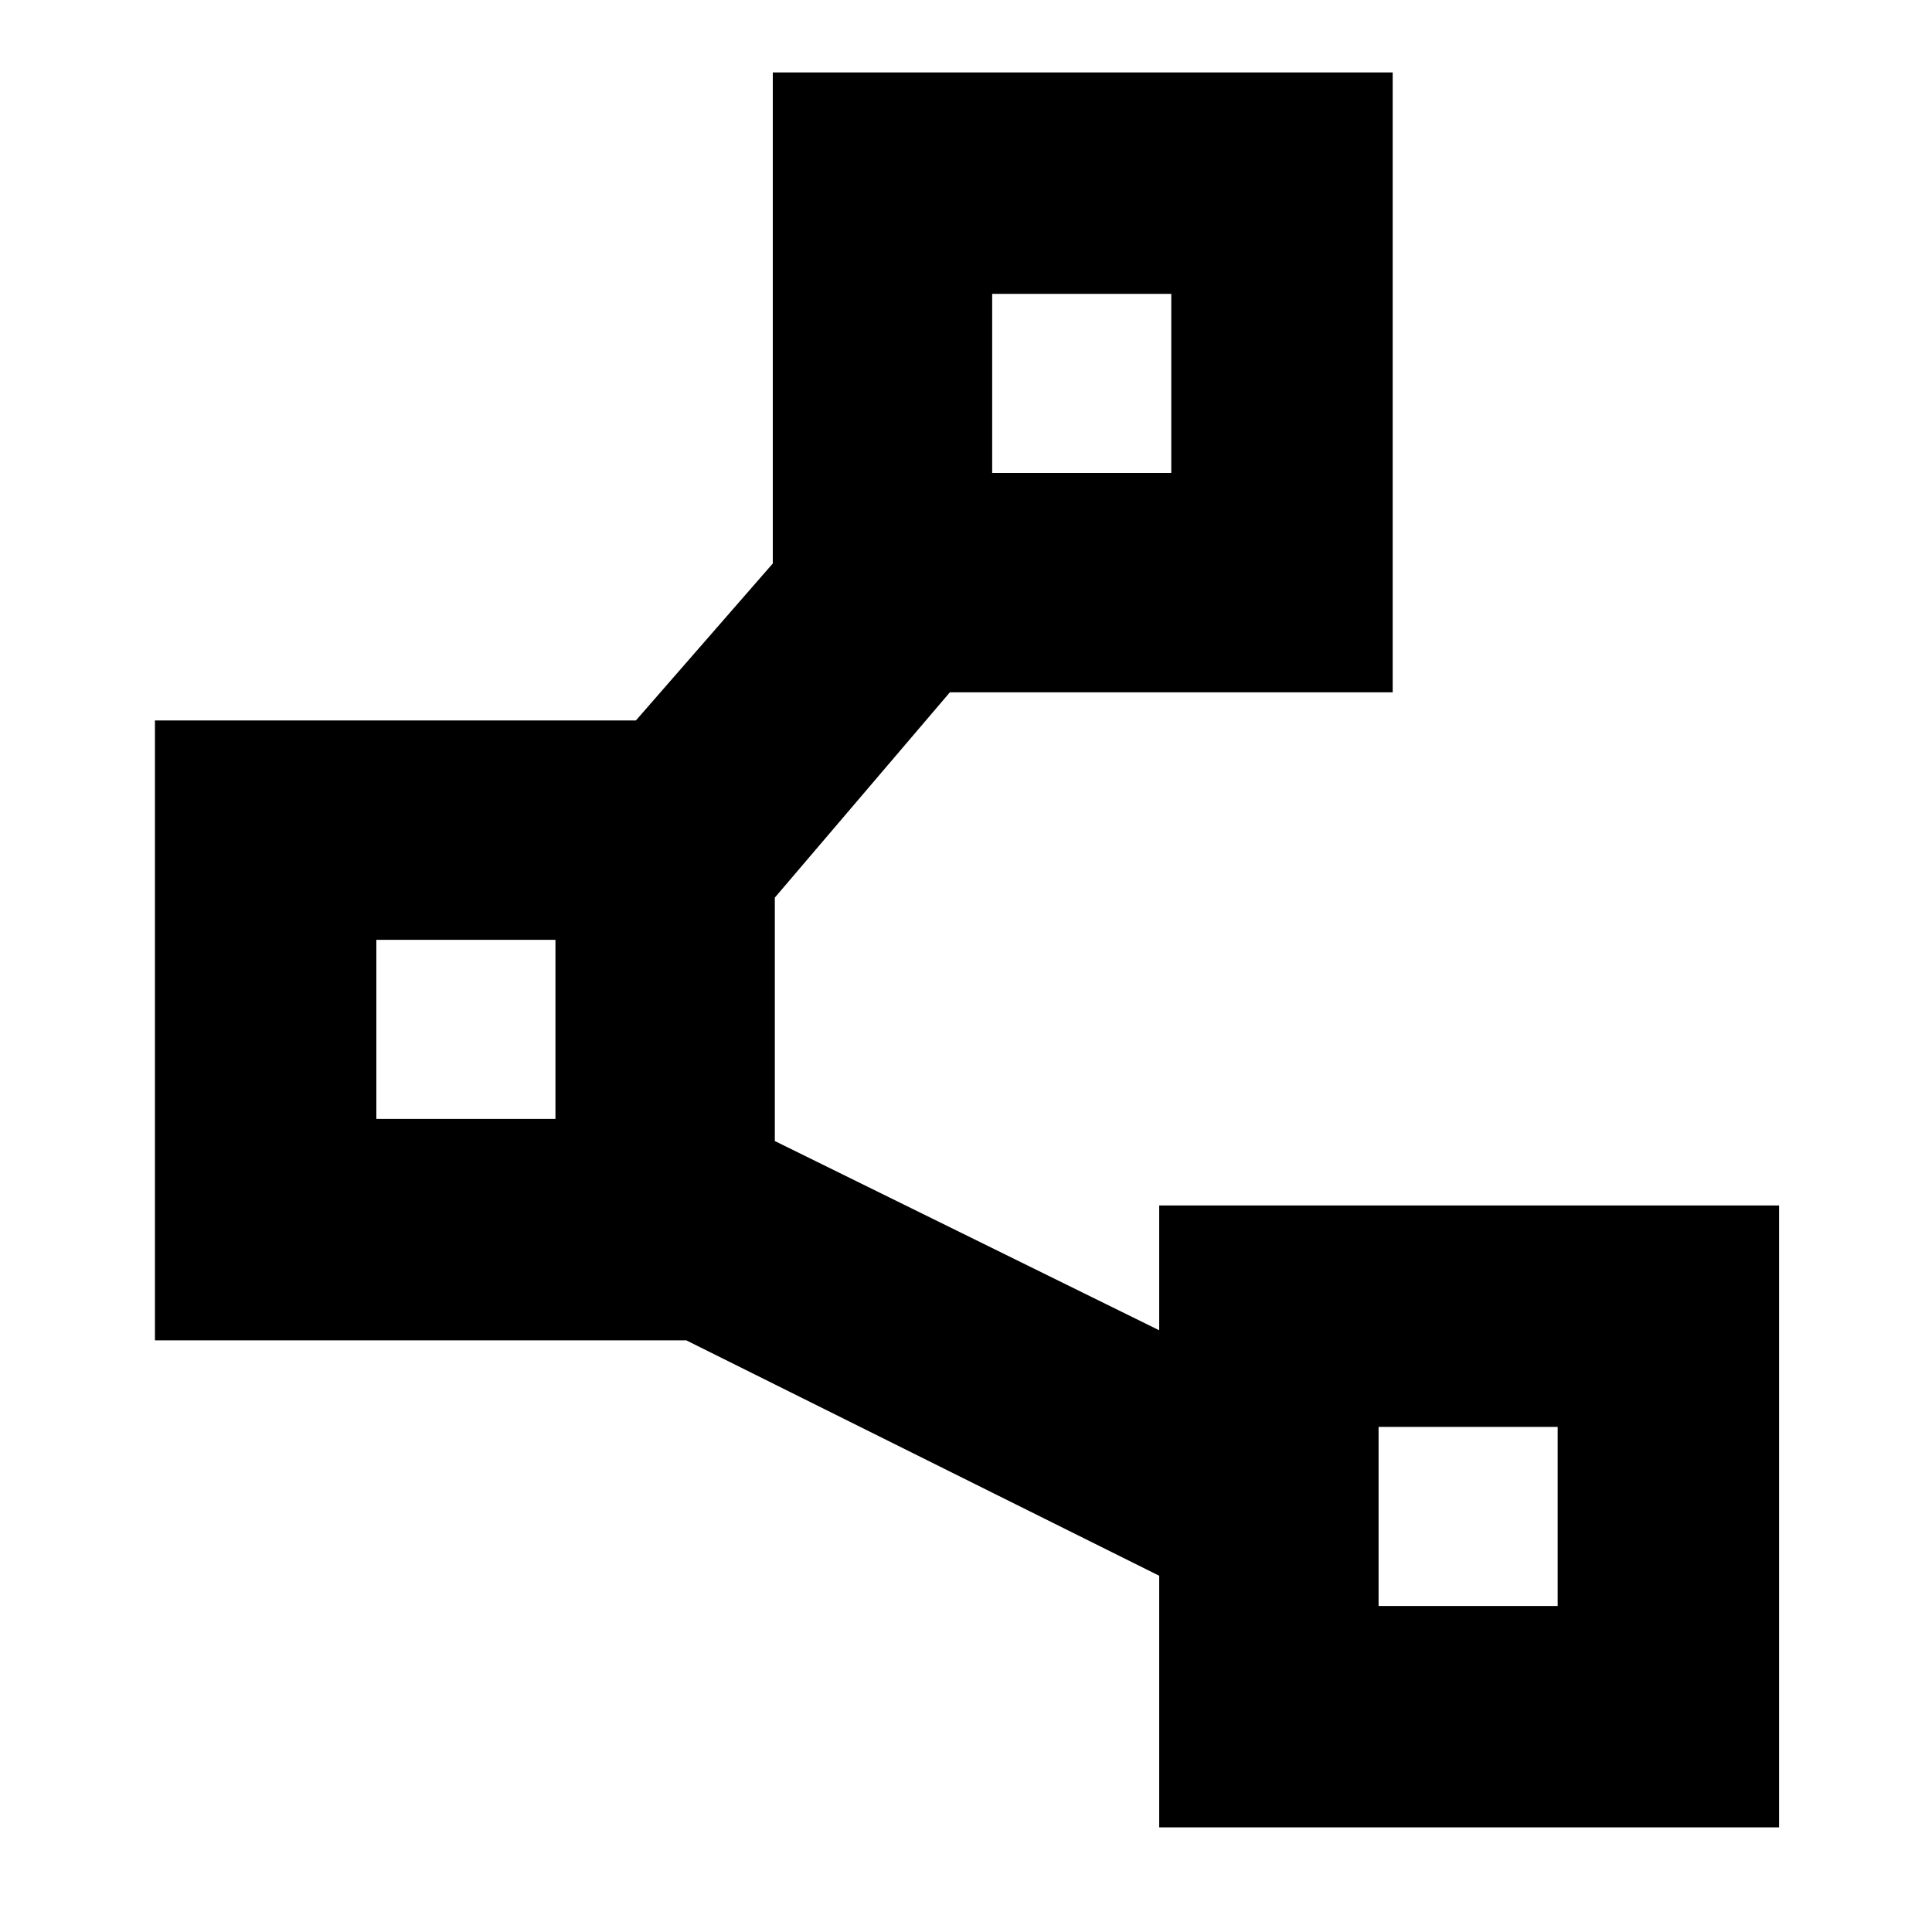 <svg xmlns="http://www.w3.org/2000/svg" height="20" width="20"><path d="M12 18.917v-2.605l-4.896-2.437h-5.5V7.458h4.979L8 5.833V.75h6.417v6.417H9.833L8.021 9.292v2.52L12 13.771v-1.292h6.417v6.438ZM10.271 4.896h1.854V3.042h-1.854Zm-6.375 6.687H5.75V9.729H3.896Zm10.375 5.042h1.854v-1.854h-1.854ZM11.188 3.979Zm-6.376 6.688Zm10.376 5.041Z"/></svg>